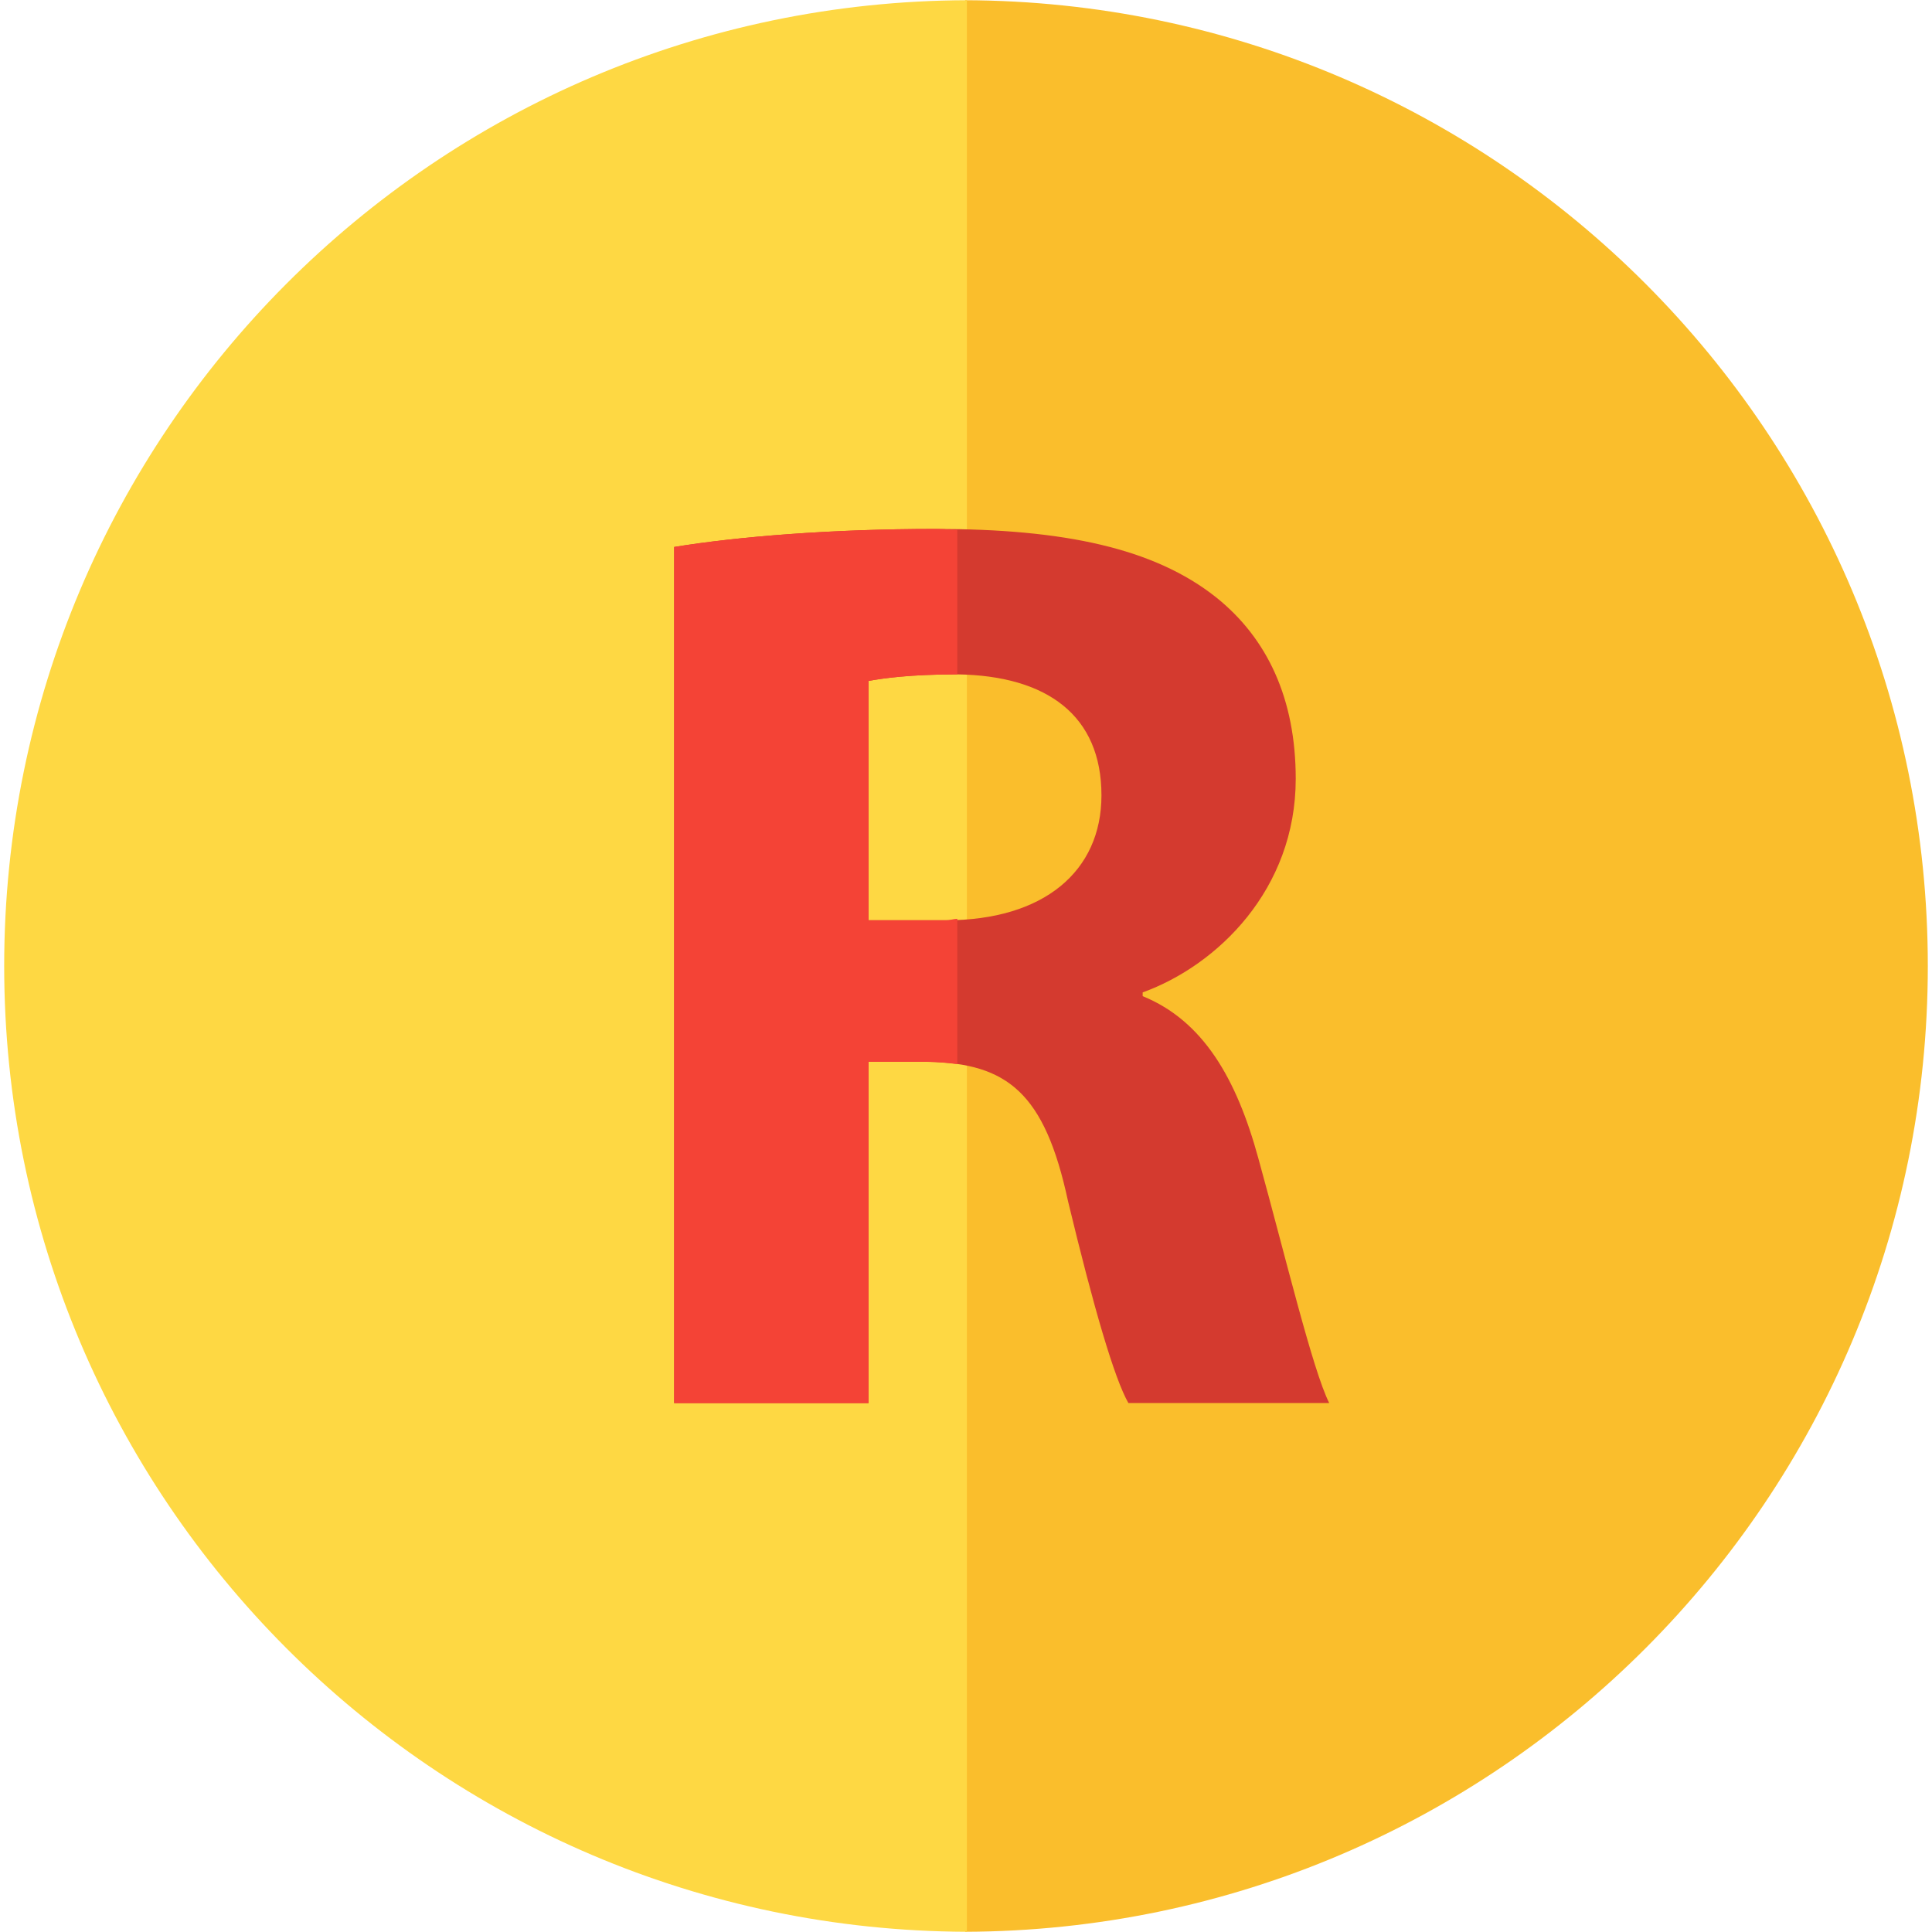 <?xml version="1.0" encoding="utf-8"?>
<!-- Generator: Adobe Illustrator 16.0.0, SVG Export Plug-In . SVG Version: 6.00 Build 0)  -->
<!DOCTYPE svg PUBLIC "-//W3C//DTD SVG 1.1//EN" "http://www.w3.org/Graphics/SVG/1.1/DTD/svg11.dtd">
<svg version="1.1" id="remember" xmlns="http://www.w3.org/2000/svg" xmlns:xlink="http://www.w3.org/1999/xlink" x="0px" y="0px"
	 width="18px" height="18px" viewBox="1 1 18 18" enable-background="new 1 1 18 18" xml:space="preserve">
<g>
	<g>
		<g>
			<path fill="#FABE2C" d="M9.992,1.002v17.996c4.956-0.017,8.969-4.038,8.969-8.998S14.948,1.019,9.992,1.002z"/>
			<path fill="#FED843" d="M10.008,1.002v17.996C5.052,18.981,1.039,14.96,1.039,10S5.052,1.019,10.008,1.002z"/>
		</g>
		<g>
			<path fill="#D43A2F" d="M7.281,6.096C7.867,6,8.744,5.928,9.715,5.928c1.199,0,2.039,0.18,2.615,0.637
				c0.479,0.383,0.742,0.947,0.742,1.691c0,1.031-0.73,1.738-1.426,1.99v0.035c0.563,0.229,0.875,0.768,1.078,1.512
				c0.252,0.912,0.504,1.967,0.66,2.279h-1.871c-0.131-0.229-0.324-0.889-0.563-1.883c-0.217-1.008-0.564-1.283-1.309-1.297H9.092
				v3.18H7.281V6.096z M9.092,9.574h0.719c0.912,0,1.451-0.455,1.451-1.164c0-0.742-0.504-1.115-1.344-1.127
				c-0.443,0-0.695,0.037-0.826,0.061V9.574z"/>
		</g>
		<path fill="#F44336" d="M9.919,9.56C9.88,9.562,9.851,9.574,9.811,9.574H9.092v-2.23C9.223,7.32,9.475,7.283,9.918,7.283h0.001
			V5.937c-0.07-0.002-0.131-0.009-0.204-0.009C8.744,5.928,7.867,6,7.281,6.096v7.977h1.811v-3.18h0.551
			c0.1,0.002,0.19,0.01,0.276,0.021V9.56z"/>
	</g>
</g>
</svg>
